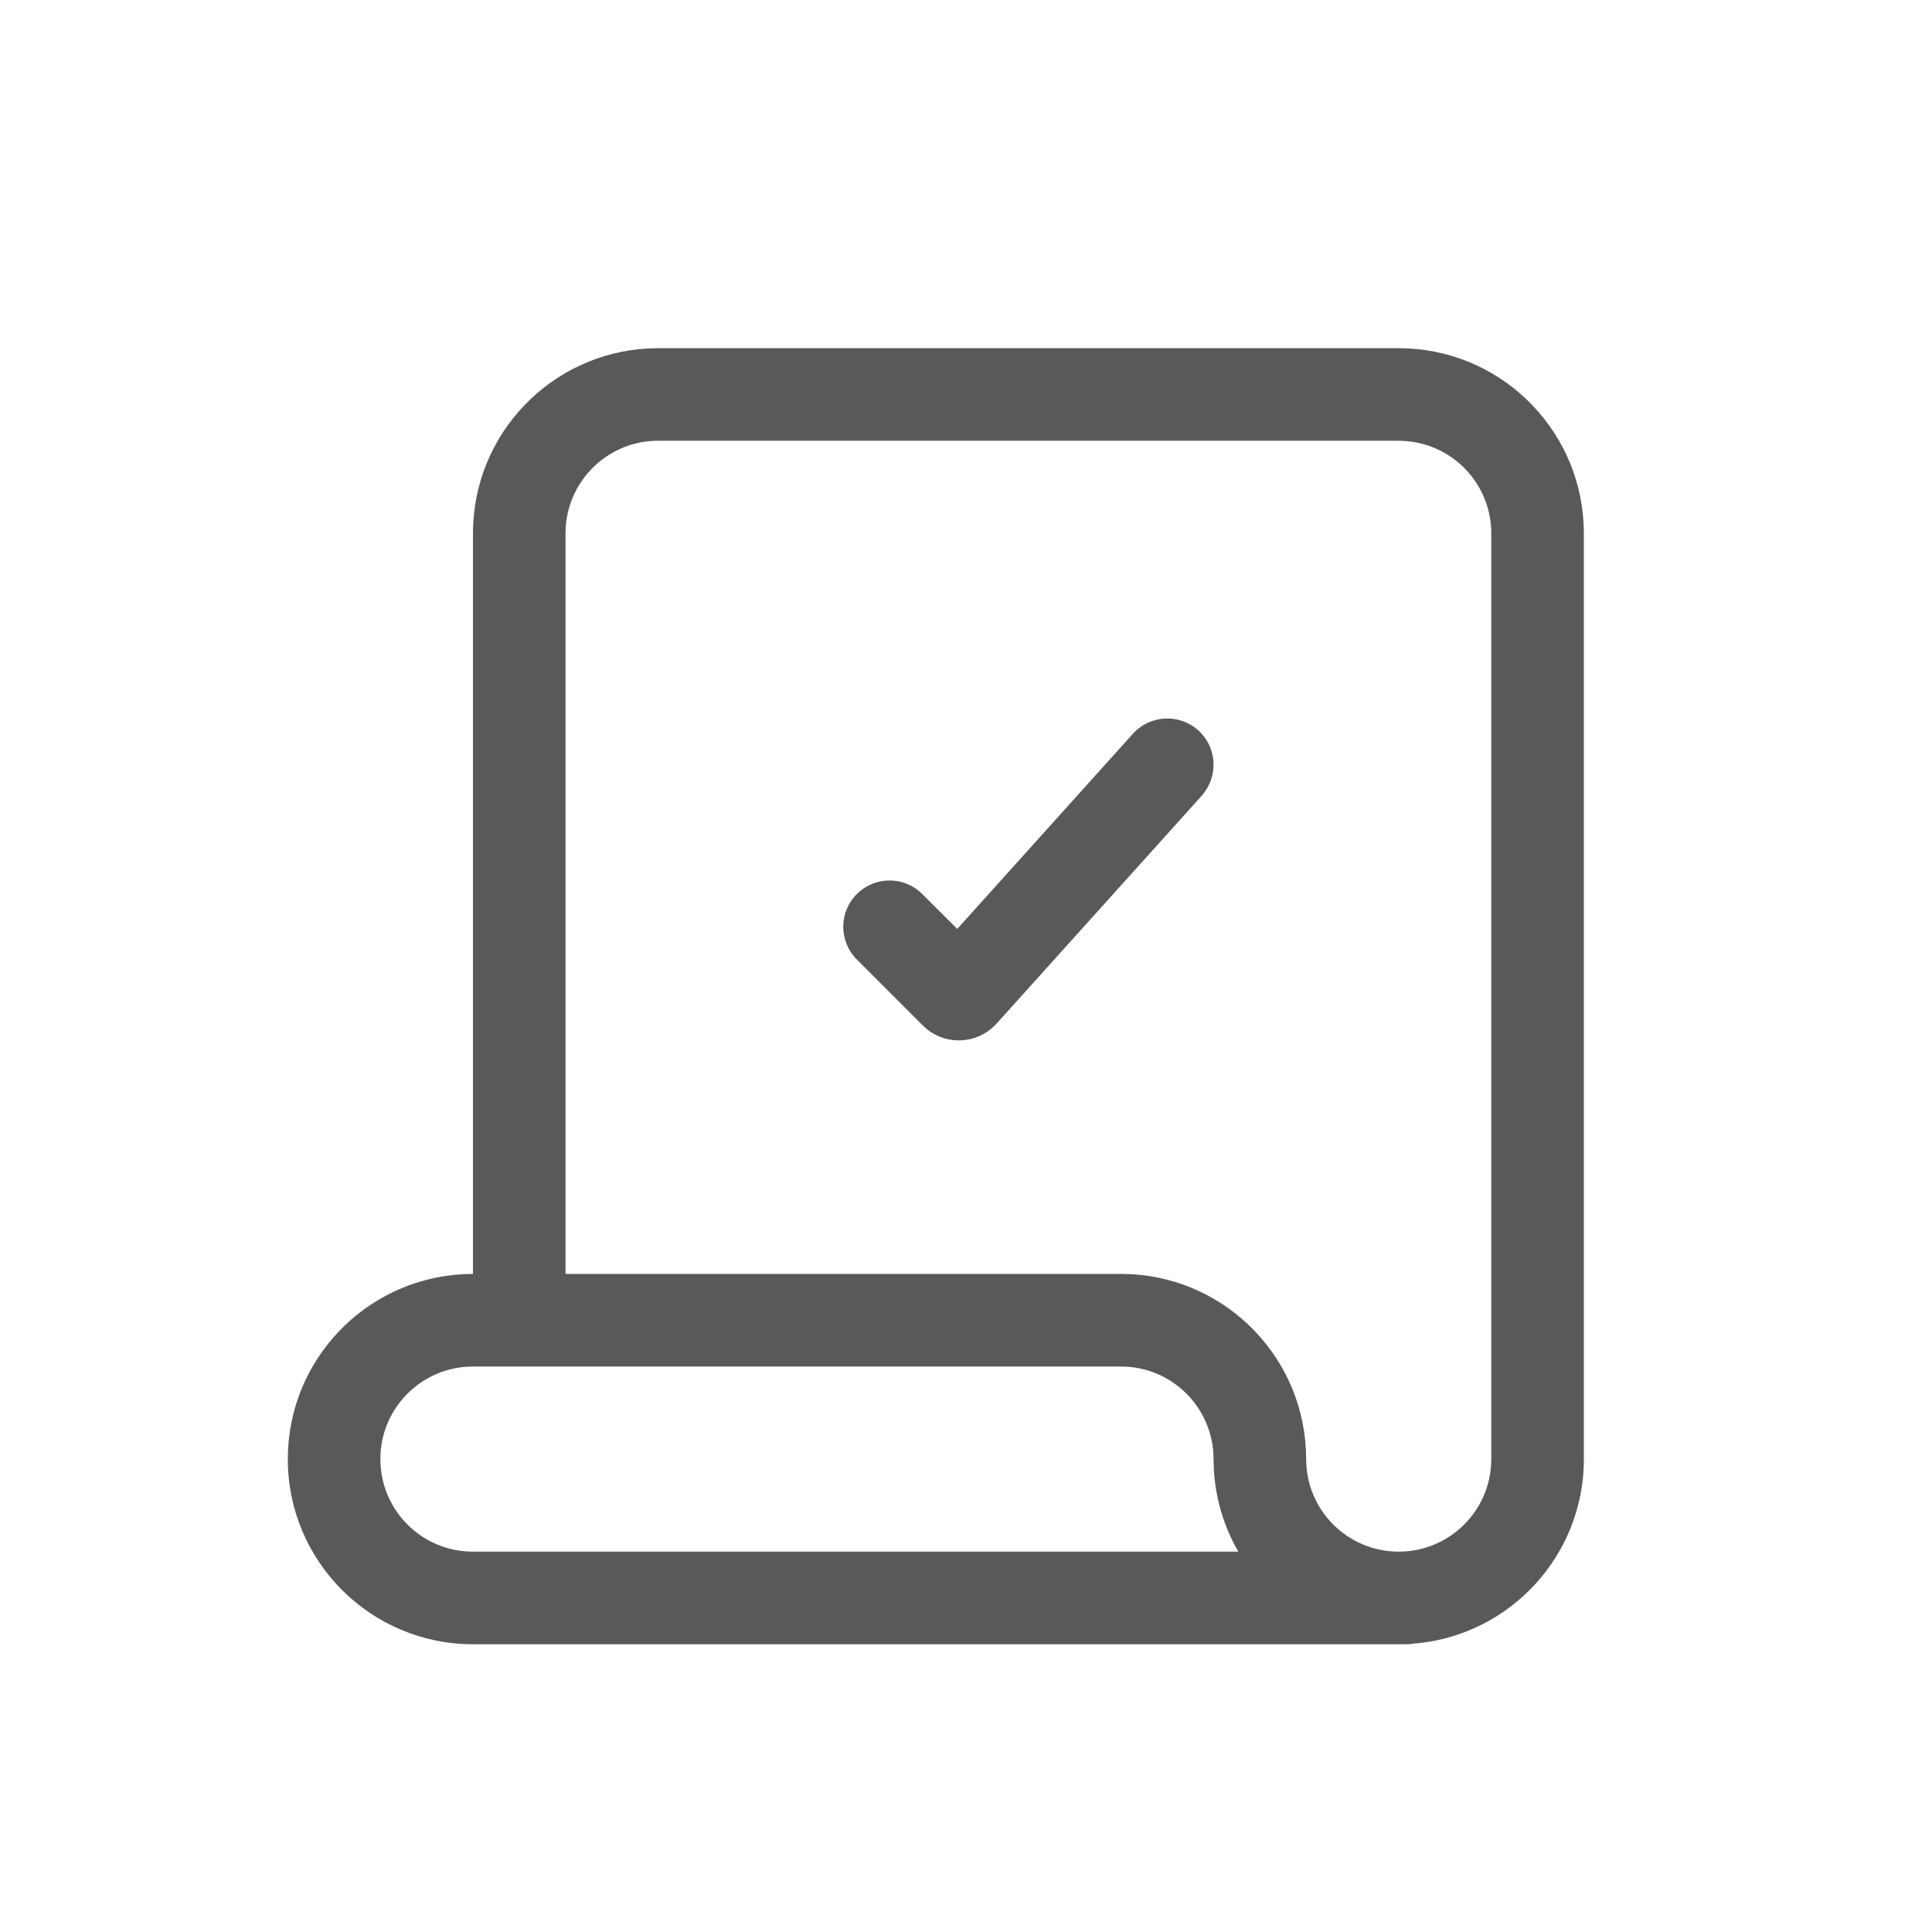 <?xml version="1.0" encoding="UTF-8"?>
<svg width="32px" height="32px" viewBox="0 0 32 32" version="1.1" xmlns="http://www.w3.org/2000/svg" xmlns:xlink="http://www.w3.org/1999/xlink">
    <title>icon备份</title>
    <defs>
        <filter color-interpolation-filters="auto" id="filter-1">
            <feColorMatrix in="SourceGraphic" type="matrix" values="0 0 0 0 0.2 0 0 0 0 0.2 0 0 0 0 0.2 0 0 0 1 0"></feColorMatrix>
        </filter>
    </defs>
    <g id="页面-1" stroke="none" stroke-width="1" fill="none" fill-rule="evenodd" stroke-linecap="round">
        <g id="详情页" transform="translate(-152, -3202)">
            <g id="服务与报价" transform="translate(152, 1765)">
                <g id="icon备份" transform="translate(0, 1437)" filter="url(#filter-1)">
                    <g id="137-–-e-commerce" transform="translate(4, 5)">
                        <rect id="body" x="0" y="0" width="23" height="23"></rect>
                        <g id="icon" transform="translate(0.767, 0.767)" fill="#595959" fill-rule="nonzero">
                            <path d="M3.067,21.467 C1.373,21.467 0,20.094 0,18.4 C0,16.758 1.291,15.417 2.914,15.337 L3.067,15.333 L3.067,3.067 C3.067,1.424 4.358,0.084 5.98,0.004 L6.133,0 L18.4,0 C20.042,0 21.383,1.291 21.463,2.914 L21.467,3.067 L21.467,18.4 C21.467,19.991 20.255,21.299 18.704,21.452 L18.651,21.455 L18.618,21.462 L18.529,21.467 L3.067,21.467 Z M13.8,16.867 L3.067,16.867 C2.22,16.867 1.533,17.553 1.533,18.4 C1.533,19.208 2.159,19.871 2.952,19.929 L3.067,19.933 L15.744,19.933 L15.682,19.822 C15.482,19.44 15.36,19.009 15.337,18.553 L15.333,18.4 C15.333,17.592 14.708,16.929 13.914,16.871 L13.8,16.867 Z M18.4,1.533 L6.133,1.533 C5.325,1.533 4.663,2.159 4.604,2.952 L4.6,3.067 L4.6,15.333 L13.8,15.333 C15.442,15.333 16.783,16.624 16.863,18.247 L16.867,18.4 C16.867,19.247 17.553,19.933 18.4,19.933 C19.208,19.933 19.871,19.308 19.929,18.514 L19.933,18.4 L19.933,3.067 C19.933,2.258 19.308,1.596 18.514,1.538 L18.4,1.533 Z" id="Path-166"></path>
                            <g id="dop" transform="translate(9.2, 6.133)">
                                <path d="M4.797,0.254 C5.08,-0.061 5.565,-0.086 5.88,0.197 C6.17,0.458 6.214,0.891 5.996,1.204 L5.937,1.28 L2.526,5.069 L2.51,5.085 C2.204,5.391 1.722,5.413 1.391,5.151 L1.317,5.085 L0.225,3.992 C-0.075,3.693 -0.075,3.207 0.225,2.908 C0.501,2.632 0.936,2.61 1.237,2.844 L1.309,2.908 L1.888,3.486 L4.797,0.254 Z" id="Path-4"></path>
                            </g>
                        </g>
                    </g>
                </g>
            </g>
        </g>
    </g>
</svg>